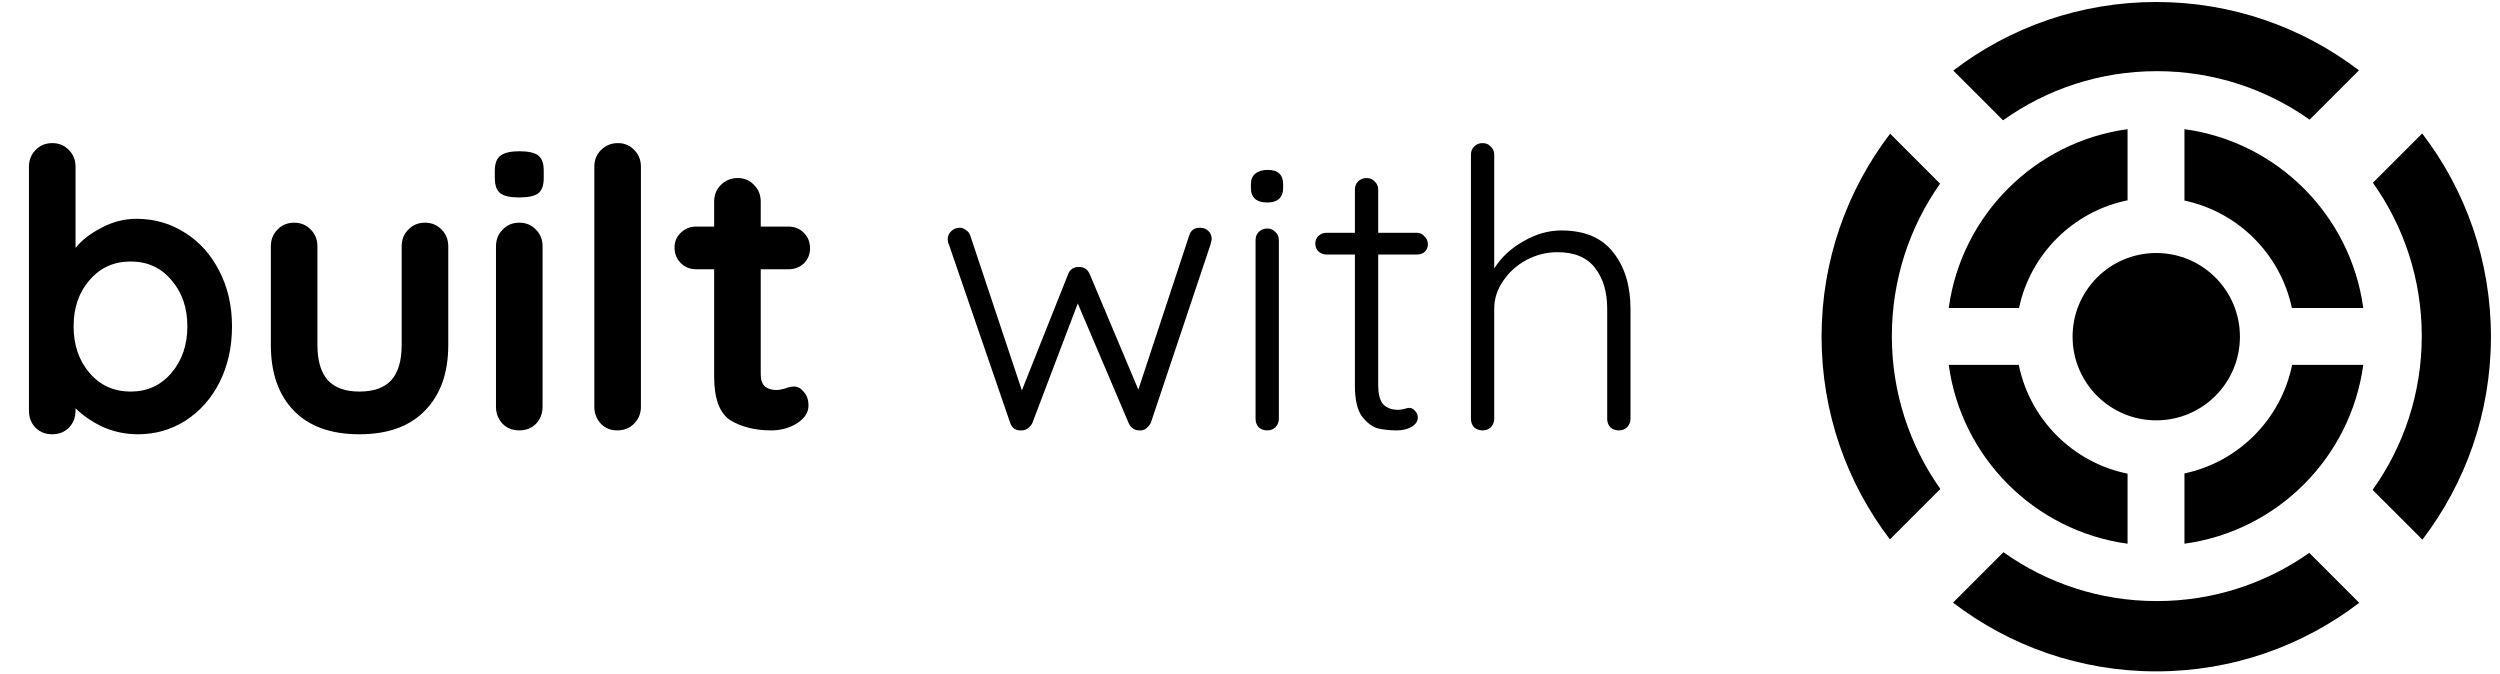 <svg width="638" height="172" viewBox="0 0 638 172" fill="none" xmlns="http://www.w3.org/2000/svg">
<path d="M34.833 55.839C39.391 55.839 43.519 57.028 47.218 59.406C50.917 61.718 53.823 64.954 55.937 69.116C58.116 73.277 59.206 77.999 59.206 83.284C59.206 88.568 58.149 93.323 56.036 97.551C53.922 101.712 51.016 104.982 47.317 107.359C43.684 109.671 39.655 110.827 35.23 110.827C32.059 110.827 29.054 110.2 26.213 108.945C23.439 107.624 21.127 106.038 19.278 104.189V104.783C19.278 106.501 18.716 107.954 17.594 109.143C16.471 110.266 15.051 110.827 13.333 110.827C11.616 110.827 10.196 110.266 9.073 109.143C7.95 108.02 7.389 106.567 7.389 104.783V42.563C7.389 40.845 7.95 39.425 9.073 38.302C10.196 37.114 11.616 36.519 13.333 36.519C15.051 36.519 16.471 37.114 17.594 38.302C18.716 39.425 19.278 40.845 19.278 42.563V63.27C20.863 61.288 23.076 59.571 25.916 58.118C28.756 56.599 31.729 55.839 34.833 55.839ZM33.347 99.929C37.574 99.929 41.042 98.343 43.75 95.173C46.458 92.002 47.812 88.039 47.812 83.284C47.812 78.528 46.458 74.598 43.75 71.493C41.108 68.323 37.64 66.738 33.347 66.738C29.054 66.738 25.553 68.323 22.845 71.493C20.137 74.598 18.783 78.528 18.783 83.284C18.783 88.039 20.137 92.002 22.845 95.173C25.553 98.343 29.054 99.929 33.347 99.929Z" fill="black"/>
<path d="M108.452 56.83C110.17 56.83 111.59 57.424 112.713 58.613C113.836 59.736 114.397 61.156 114.397 62.874V88.039C114.397 95.173 112.416 100.754 108.452 104.783C104.555 108.813 98.974 110.827 91.708 110.827C84.443 110.827 78.861 108.813 74.964 104.783C71.067 100.754 69.119 95.173 69.119 88.039V62.874C69.119 61.156 69.68 59.736 70.803 58.613C71.926 57.424 73.346 56.83 75.063 56.83C76.781 56.83 78.201 57.424 79.324 58.613C80.447 59.736 81.008 61.156 81.008 62.874V88.039C81.008 92.069 81.9 95.074 83.683 97.055C85.466 98.971 88.141 99.929 91.708 99.929C95.341 99.929 98.049 98.971 99.833 97.055C101.616 95.074 102.508 92.069 102.508 88.039V62.874C102.508 61.156 103.069 59.736 104.192 58.613C105.315 57.424 106.735 56.83 108.452 56.83Z" fill="black"/>
<path d="M138.464 103.793C138.464 105.51 137.903 106.963 136.78 108.152C135.657 109.275 134.237 109.836 132.52 109.836C130.802 109.836 129.382 109.275 128.259 108.152C127.137 106.963 126.575 105.51 126.575 103.793V62.874C126.575 61.156 127.137 59.736 128.259 58.613C129.382 57.424 130.802 56.83 132.52 56.83C134.237 56.83 135.657 57.424 136.78 58.613C137.903 59.736 138.464 61.156 138.464 62.874V103.793ZM132.421 50.39C130.175 50.39 128.59 50.027 127.665 49.3C126.74 48.574 126.278 47.285 126.278 45.436V43.553C126.278 41.704 126.773 40.416 127.764 39.69C128.755 38.963 130.34 38.6 132.52 38.6C134.832 38.6 136.45 38.963 137.375 39.69C138.299 40.416 138.762 41.704 138.762 43.553V45.436C138.762 47.352 138.266 48.673 137.275 49.399C136.351 50.06 134.732 50.39 132.421 50.39Z" fill="black"/>
<path d="M163.564 103.793C163.564 105.51 162.969 106.963 161.78 108.152C160.657 109.275 159.237 109.836 157.52 109.836C155.868 109.836 154.481 109.275 153.359 108.152C152.236 106.963 151.674 105.51 151.674 103.793V42.563C151.674 40.845 152.236 39.425 153.359 38.302C154.547 37.114 156.001 36.519 157.718 36.519C159.369 36.519 160.756 37.114 161.879 38.302C163.002 39.425 163.564 40.845 163.564 42.563V103.793Z" fill="black"/>
<path d="M202.66 98.641C203.584 98.641 204.41 99.103 205.137 100.028C205.929 100.886 206.326 102.042 206.326 103.495C206.326 105.279 205.335 106.798 203.353 108.053C201.438 109.242 199.258 109.836 196.814 109.836C192.719 109.836 189.251 108.978 186.411 107.26C183.637 105.477 182.25 101.745 182.25 96.065V68.719H177.692C176.107 68.719 174.786 68.191 173.729 67.134C172.672 66.077 172.144 64.756 172.144 63.171C172.144 61.652 172.672 60.397 173.729 59.406C174.786 58.349 176.107 57.821 177.692 57.821H182.25V51.48C182.25 49.762 182.811 48.342 183.934 47.219C185.123 46.031 186.576 45.436 188.293 45.436C189.945 45.436 191.332 46.031 192.455 47.219C193.578 48.342 194.139 49.762 194.139 51.48V57.821H201.174C202.759 57.821 204.08 58.349 205.137 59.406C206.193 60.463 206.722 61.784 206.722 63.369C206.722 64.888 206.193 66.176 205.137 67.233C204.08 68.224 202.759 68.719 201.174 68.719H194.139V95.569C194.139 96.956 194.502 97.98 195.229 98.641C195.955 99.235 196.946 99.532 198.201 99.532C198.73 99.532 199.456 99.4 200.381 99.136C201.174 98.806 201.933 98.641 202.66 98.641Z" fill="black"/>
<path d="M306.257 58.118C307.116 58.118 307.809 58.382 308.337 58.911C308.932 59.439 309.229 60.166 309.229 61.09C309.229 61.156 309.13 61.586 308.932 62.378L293.674 107.954C293.344 108.548 292.914 109.044 292.386 109.44C291.858 109.77 291.296 109.902 290.702 109.836C290.107 109.836 289.579 109.671 289.116 109.341C288.654 109.011 288.291 108.548 288.027 107.954L275.047 77.438L263.455 107.954C263.191 108.482 262.795 108.945 262.266 109.341C261.804 109.671 261.309 109.836 260.78 109.836C260.12 109.902 259.492 109.77 258.898 109.44C258.369 109.044 258.006 108.548 257.808 107.954L242.154 62.378C241.956 61.982 241.856 61.553 241.856 61.09C241.856 60.232 242.154 59.538 242.748 59.01C243.343 58.415 244.069 58.118 244.928 58.118C245.522 58.118 246.051 58.316 246.513 58.712C247.042 59.043 247.405 59.505 247.603 60.099L260.78 99.631L272.571 70.007C273.033 68.752 273.958 68.125 275.345 68.125C276.666 68.125 277.59 68.752 278.119 70.007L290.504 99.433L303.483 60.099C303.879 58.779 304.804 58.118 306.257 58.118Z" fill="black"/>
<path d="M326.365 106.864C326.365 107.723 326.068 108.449 325.473 109.044C324.945 109.572 324.251 109.836 323.393 109.836C322.534 109.836 321.807 109.572 321.213 109.044C320.685 108.449 320.42 107.723 320.42 106.864V61.288C320.42 60.43 320.685 59.736 321.213 59.208C321.807 58.613 322.534 58.316 323.393 58.316C324.251 58.316 324.945 58.613 325.473 59.208C326.068 59.736 326.365 60.43 326.365 61.288V106.864ZM323.393 51.678C322.072 51.678 321.048 51.381 320.321 50.786C319.595 50.126 319.231 49.201 319.231 48.012V47.021C319.231 45.832 319.595 44.941 320.321 44.346C321.114 43.686 322.171 43.355 323.492 43.355C326.134 43.355 327.455 44.577 327.455 47.021V48.012C327.455 49.201 327.092 50.126 326.365 50.786C325.704 51.381 324.714 51.678 323.393 51.678Z" fill="black"/>
<path d="M351.716 64.954V98.145C351.716 100.655 352.178 102.373 353.103 103.297C354.027 104.156 355.249 104.585 356.769 104.585C357.165 104.585 357.66 104.519 358.255 104.387C358.849 104.189 359.312 104.09 359.642 104.09C360.236 104.09 360.732 104.354 361.128 104.883C361.59 105.345 361.822 105.906 361.822 106.567C361.822 107.492 361.293 108.284 360.236 108.945C359.179 109.539 357.925 109.836 356.471 109.836C354.688 109.836 353.103 109.671 351.716 109.341C350.329 109.011 348.975 108.02 347.653 106.369C346.398 104.717 345.771 102.075 345.771 98.442V64.954H338.538C337.746 64.954 337.052 64.69 336.458 64.162C335.929 63.633 335.665 62.973 335.665 62.18C335.665 61.388 335.929 60.727 336.458 60.199C337.052 59.67 337.746 59.406 338.538 59.406H345.771V48.408C345.771 47.55 346.035 46.856 346.564 46.328C347.158 45.733 347.885 45.436 348.743 45.436C349.602 45.436 350.296 45.733 350.824 46.328C351.418 46.856 351.716 47.55 351.716 48.408V59.406H361.623C362.35 59.406 362.977 59.703 363.506 60.298C364.1 60.892 364.398 61.553 364.398 62.279C364.398 63.072 364.133 63.732 363.605 64.261C363.077 64.723 362.416 64.954 361.623 64.954H351.716Z" fill="black"/>
<path d="M398.467 58.812C404.412 58.812 408.837 60.694 411.743 64.459C414.65 68.158 416.103 72.947 416.103 78.825V106.864C416.103 107.723 415.806 108.449 415.211 109.044C414.683 109.572 413.989 109.836 413.131 109.836C412.272 109.836 411.545 109.572 410.951 109.044C410.422 108.449 410.158 107.723 410.158 106.864V78.825C410.158 74.532 409.134 71.064 407.087 68.422C405.039 65.714 401.836 64.36 397.476 64.36C394.702 64.36 392.06 65.02 389.55 66.341C387.106 67.662 385.125 69.446 383.605 71.692C382.086 73.871 381.327 76.249 381.327 78.825V106.864C381.327 107.723 381.029 108.449 380.435 109.044C379.907 109.572 379.213 109.836 378.354 109.836C377.496 109.836 376.769 109.572 376.175 109.044C375.646 108.449 375.382 107.723 375.382 106.864V39.491C375.382 38.633 375.646 37.939 376.175 37.411C376.769 36.816 377.496 36.519 378.354 36.519C379.213 36.519 379.907 36.816 380.435 37.411C381.029 37.939 381.327 38.633 381.327 39.491V68.521C383.11 65.681 385.587 63.369 388.758 61.586C391.928 59.736 395.164 58.812 398.467 58.812Z" fill="black"/>
<g clip-path="url(#clip0_521_368)">
<path fill-rule="evenodd" clip-rule="evenodd" d="M550.275 171.333C569.751 171.333 587.705 164.814 602.073 153.839L589.323 141.089C578.321 148.843 564.901 153.396 550.417 153.396C535.831 153.396 522.323 148.778 511.277 140.923L498.411 153.789C512.79 164.794 530.769 171.333 550.275 171.333ZM482.307 137.654L495.177 124.784C487.381 113.762 482.8 100.305 482.8 85.779C482.8 71.295 487.353 57.875 495.107 46.873L482.357 34.123C471.382 48.491 464.863 66.445 464.863 85.921C464.863 105.368 471.362 123.296 482.307 137.654ZM635.687 85.921C635.687 105.397 629.168 123.351 618.193 137.719L605.491 125.018C613.389 113.953 618.035 100.409 618.035 85.779C618.035 71.192 613.416 57.684 605.562 46.638L618.143 34.057C629.148 48.436 635.687 66.415 635.687 85.921ZM602.008 17.953C587.65 7.008 569.722 0.509 550.275 0.509C530.799 0.509 512.845 7.028 498.477 18.003L511.178 30.705C522.243 22.807 535.787 18.161 550.417 18.161C564.944 18.161 578.401 22.742 589.422 30.538L602.008 17.953Z" fill="black"/>
<path d="M571.628 85.921C571.628 97.714 562.068 107.274 550.275 107.274C538.482 107.274 528.922 97.714 528.922 85.921C528.922 74.128 538.482 64.568 550.275 64.568C562.068 64.568 571.628 74.128 571.628 85.921Z" fill="black"/>
<path fill-rule="evenodd" clip-rule="evenodd" d="M542.953 32.966C519.279 36.185 500.539 54.925 497.32 78.599H515.253C518.175 64.79 529.104 53.936 542.953 51.124V32.966ZM584.888 78.599C581.987 64.884 571.187 54.085 557.473 51.184V32.966C581.147 36.185 599.887 54.925 603.106 78.599H584.888ZM557.473 120.818C571.282 117.897 582.136 106.968 584.947 93.118H603.106C599.887 116.793 581.147 135.532 557.473 138.751V120.818ZM515.194 93.118C518.025 107.063 529.009 118.047 542.953 120.877V138.751C519.279 135.532 500.539 116.793 497.32 93.118H515.194Z" fill="black"/>
</g>
<defs>
<clipPath id="clip0_521_368">
<rect width="635.748" height="170.823" fill="white" transform="translate(0.225 0.509)"/>
</clipPath>
</defs>
</svg>
